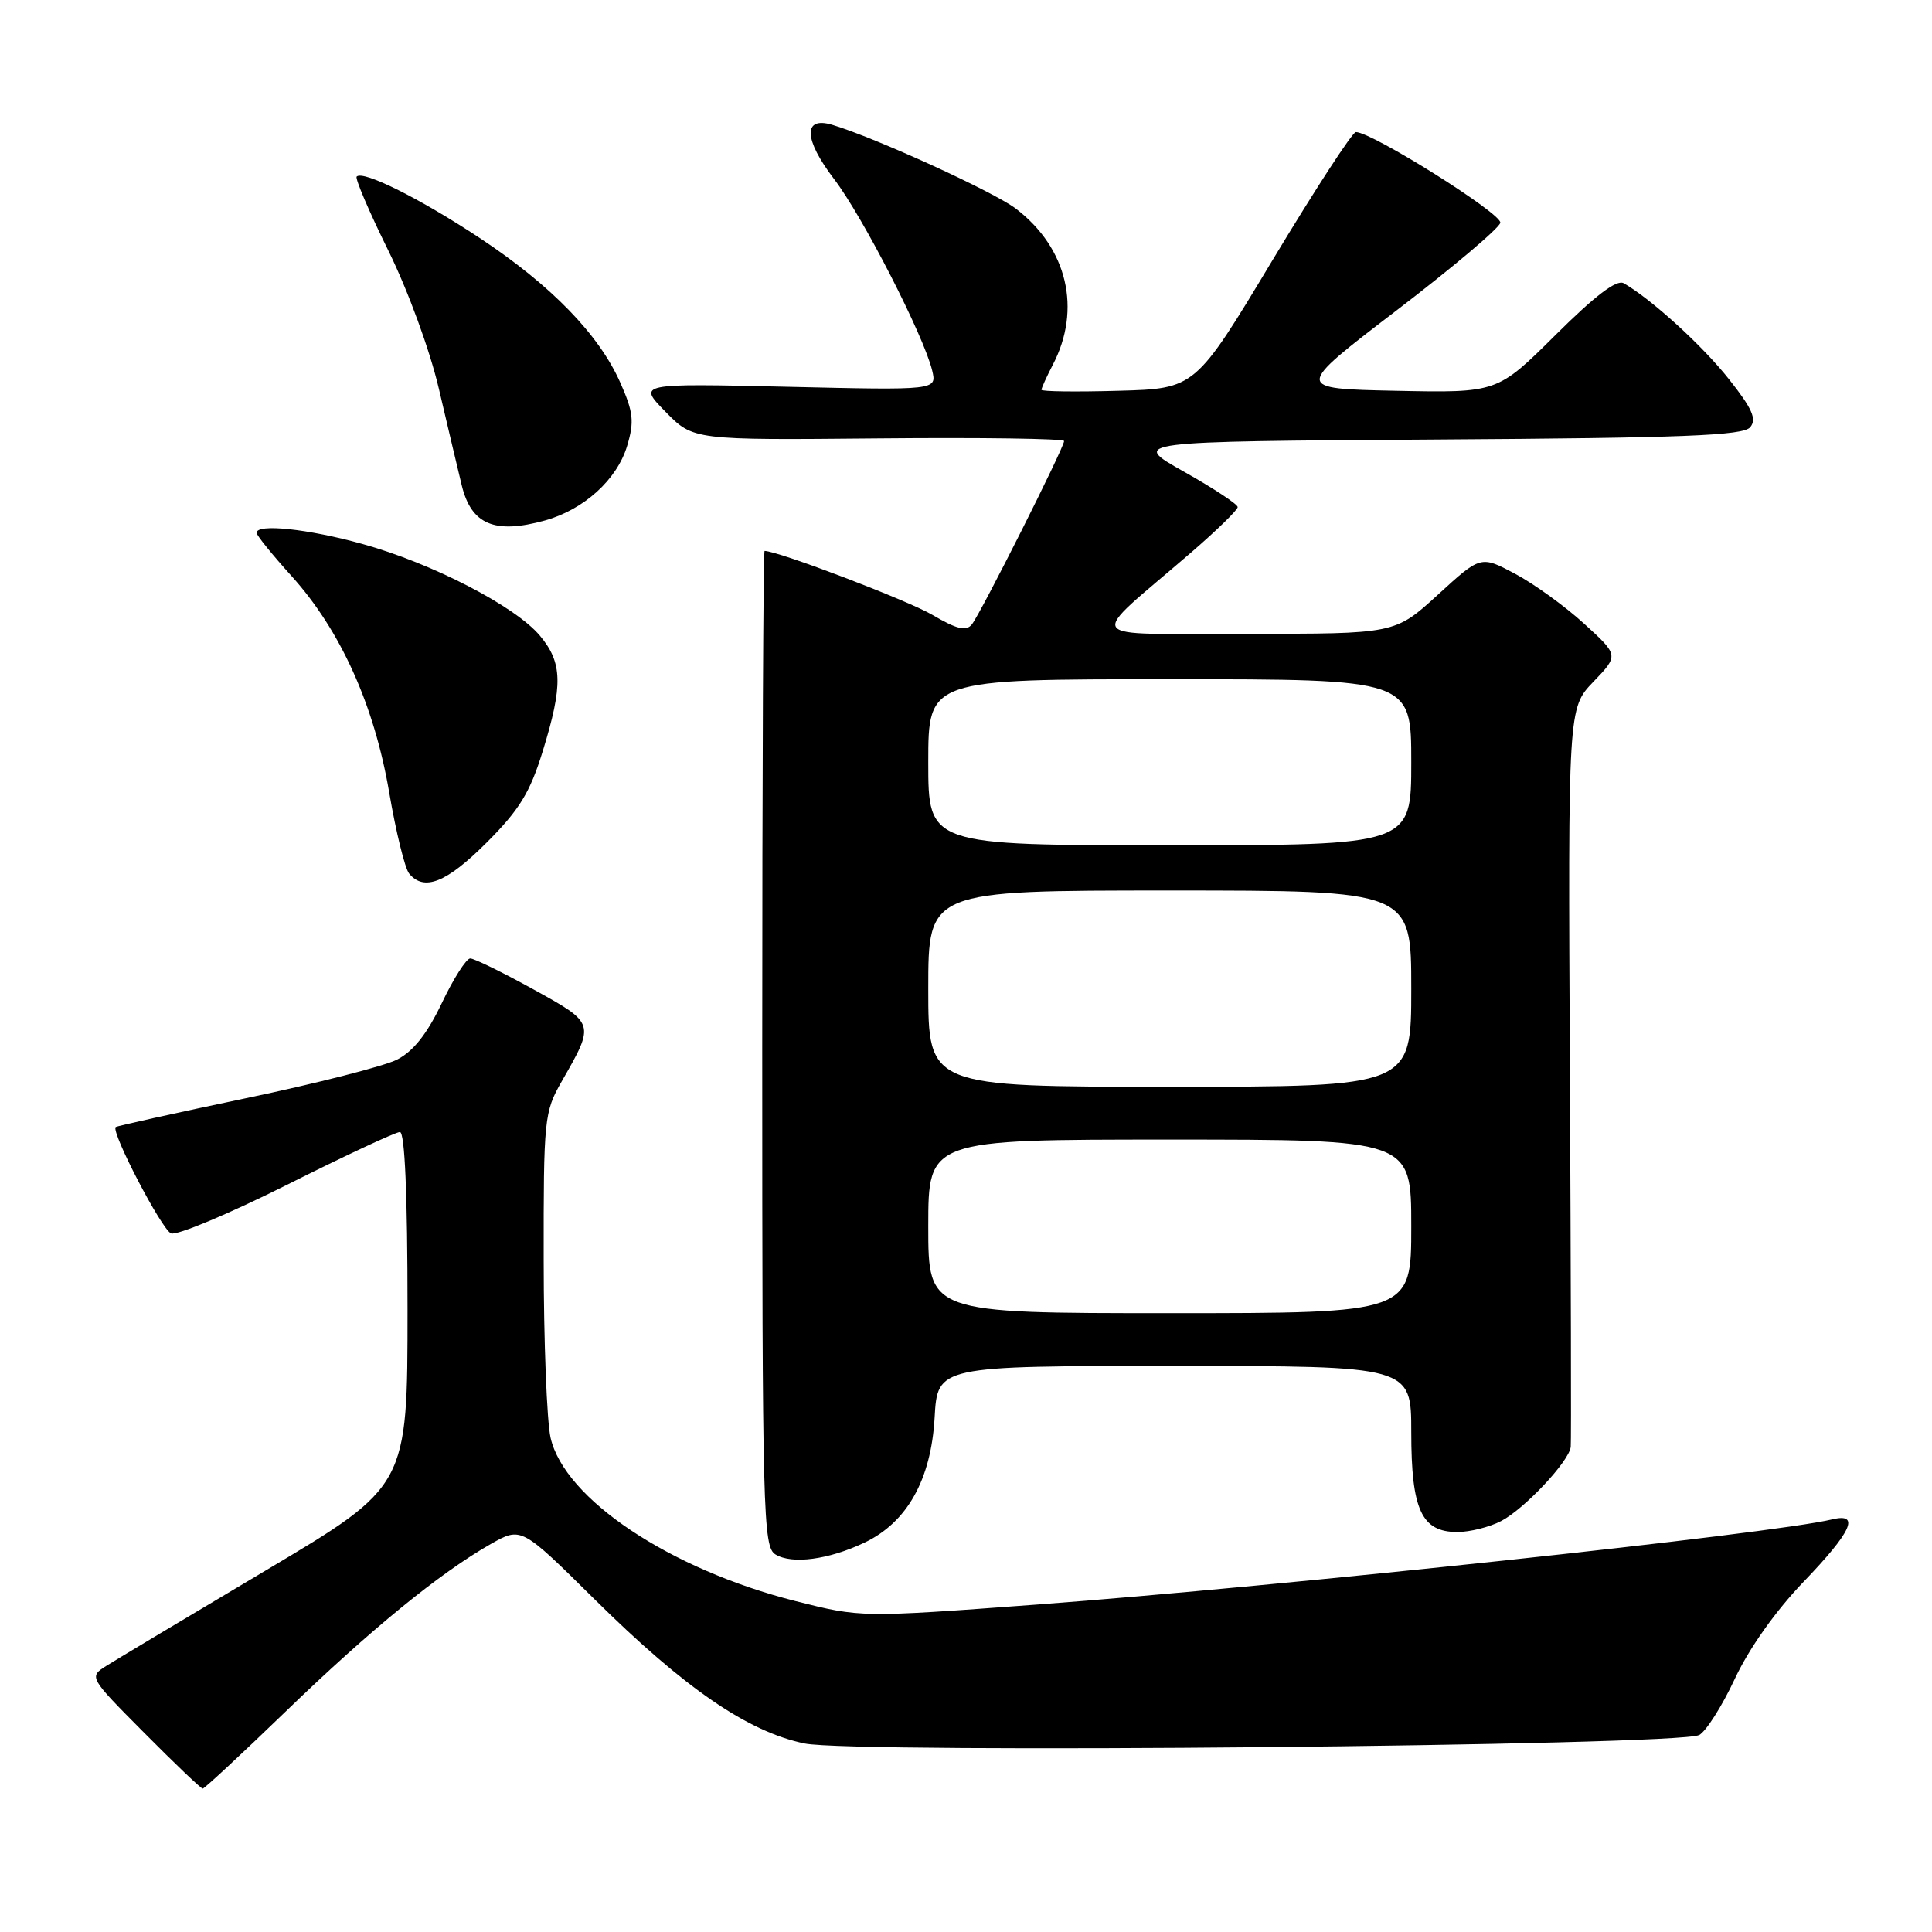 <?xml version="1.0" encoding="UTF-8" standalone="no"?>
<!DOCTYPE svg PUBLIC "-//W3C//DTD SVG 1.1//EN" "http://www.w3.org/Graphics/SVG/1.1/DTD/svg11.dtd" >
<svg xmlns="http://www.w3.org/2000/svg" xmlns:xlink="http://www.w3.org/1999/xlink" version="1.1" viewBox="0 0 256 256">
 <g >
 <path fill="currentColor"
d=" M 37.89 226.75 C 49.05 215.96 58.29 208.42 65.03 204.59 C 69.07 202.30 69.07 202.30 78.78 211.91 C 90.71 223.71 99.08 229.46 106.61 231.02 C 113.13 232.38 222.37 231.34 225.15 229.90 C 226.05 229.43 228.18 226.08 229.87 222.46 C 231.76 218.42 235.28 213.45 238.98 209.60 C 245.38 202.94 246.53 200.41 242.75 201.33 C 234.88 203.23 169.90 210.19 137.29 212.62 C 114.08 214.34 114.08 214.34 105.40 212.15 C 88.75 207.93 74.80 198.62 72.95 190.50 C 72.46 188.30 72.04 177.72 72.04 167.00 C 72.02 148.22 72.11 147.34 74.43 143.29 C 78.86 135.55 78.88 135.63 70.67 131.09 C 66.59 128.84 62.83 127.00 62.31 127.00 C 61.79 127.00 60.09 129.66 58.54 132.92 C 56.58 137.02 54.75 139.32 52.60 140.41 C 50.90 141.27 41.87 143.58 32.53 145.53 C 23.20 147.49 15.46 149.21 15.33 149.34 C 14.68 149.99 21.44 162.95 22.67 163.43 C 23.45 163.73 30.36 160.83 38.03 156.99 C 45.70 153.14 52.43 150.00 52.99 150.00 C 53.64 150.00 54.00 158.28 54.00 173.46 C 54.00 196.92 54.00 196.92 35.25 208.07 C 24.94 214.20 15.43 219.89 14.13 220.71 C 11.76 222.21 11.76 222.21 19.10 229.60 C 23.14 233.67 26.63 237.00 26.86 237.00 C 27.09 237.00 32.05 232.39 37.89 226.75 Z  M 114.54 204.41 C 120.19 201.73 123.37 196.07 123.84 187.86 C 124.23 181.00 124.23 181.00 155.61 181.00 C 187.00 181.00 187.00 181.00 187.00 189.78 C 187.00 200.05 188.36 203.00 193.11 203.00 C 194.75 203.00 197.36 202.35 198.90 201.55 C 201.99 199.95 207.92 193.63 208.13 191.72 C 208.21 191.05 208.15 168.75 208.02 142.17 C 207.77 93.83 207.77 93.83 211.14 90.33 C 214.50 86.83 214.50 86.83 209.89 82.63 C 207.35 80.31 203.23 77.34 200.74 76.02 C 196.20 73.61 196.20 73.61 190.52 78.81 C 184.84 84.00 184.84 84.00 165.17 83.97 C 142.88 83.94 143.81 85.31 157.85 73.19 C 161.23 70.27 164.00 67.57 164.00 67.19 C 164.00 66.81 160.79 64.70 156.88 62.50 C 149.77 58.50 149.77 58.50 190.27 58.24 C 223.10 58.03 230.99 57.72 231.91 56.61 C 232.80 55.54 232.19 54.15 229.11 50.26 C 225.59 45.80 218.85 39.66 215.15 37.53 C 214.22 37.00 211.36 39.17 206.09 44.41 C 198.39 52.06 198.39 52.06 184.95 51.78 C 171.50 51.50 171.50 51.50 185.00 41.17 C 192.43 35.49 198.64 30.25 198.80 29.52 C 199.07 28.35 181.81 17.50 179.66 17.50 C 179.20 17.50 174.23 25.15 168.60 34.50 C 158.38 51.50 158.38 51.50 148.19 51.78 C 142.59 51.94 138.00 51.88 138.00 51.65 C 138.00 51.42 138.67 49.94 139.49 48.36 C 143.35 40.98 141.44 32.86 134.61 27.65 C 131.65 25.40 115.93 18.22 110.25 16.53 C 106.38 15.39 106.50 18.46 110.50 23.70 C 114.29 28.64 122.41 44.49 123.52 49.10 C 124.14 51.71 124.14 51.71 104.32 51.25 C 84.50 50.80 84.50 50.80 88.18 54.56 C 91.86 58.32 91.86 58.32 116.43 58.09 C 129.94 57.96 141.00 58.12 141.00 58.44 C 141.00 59.31 129.94 81.29 128.78 82.73 C 128.02 83.68 126.81 83.39 123.52 81.46 C 120.25 79.54 103.08 73.00 101.31 73.00 C 101.14 73.00 101.00 102.68 101.00 138.95 C 101.00 200.69 101.11 204.97 102.75 205.97 C 104.94 207.31 109.79 206.67 114.54 204.41 Z  M 64.48 111.65 C 68.82 107.31 70.22 105.03 71.91 99.55 C 74.62 90.78 74.54 87.80 71.53 84.22 C 68.24 80.31 57.24 74.63 48.00 72.07 C 40.79 70.07 34.00 69.36 34.00 70.60 C 34.00 70.93 36.09 73.52 38.65 76.35 C 45.11 83.50 49.60 93.45 51.57 105.00 C 52.46 110.22 53.65 115.06 54.21 115.75 C 56.19 118.15 59.17 116.96 64.48 111.65 Z  M 72.22 68.96 C 77.38 67.52 81.76 63.55 83.10 59.08 C 84.06 55.86 83.93 54.63 82.20 50.72 C 79.38 44.34 73.04 37.81 63.57 31.54 C 55.68 26.32 48.12 22.54 47.26 23.40 C 47.03 23.64 48.90 28.03 51.44 33.17 C 54.06 38.48 56.95 46.38 58.15 51.50 C 59.31 56.45 60.67 62.21 61.18 64.30 C 62.45 69.51 65.53 70.81 72.22 68.96 Z  M 123.00 162.50 C 123.00 151.00 123.00 151.00 155.00 151.00 C 187.00 151.00 187.00 151.00 187.00 162.50 C 187.00 174.00 187.00 174.00 155.00 174.00 C 123.00 174.00 123.00 174.00 123.00 162.50 Z  M 123.00 131.00 C 123.00 118.00 123.00 118.00 155.00 118.00 C 187.00 118.00 187.00 118.00 187.00 131.00 C 187.00 144.00 187.00 144.00 155.00 144.00 C 123.00 144.00 123.00 144.00 123.00 131.00 Z  M 123.00 101.00 C 123.00 90.00 123.00 90.00 155.00 90.00 C 187.00 90.00 187.00 90.00 187.00 101.00 C 187.00 112.00 187.00 112.00 155.00 112.00 C 123.00 112.00 123.00 112.00 123.00 101.00 Z "/>
</g>
</svg>